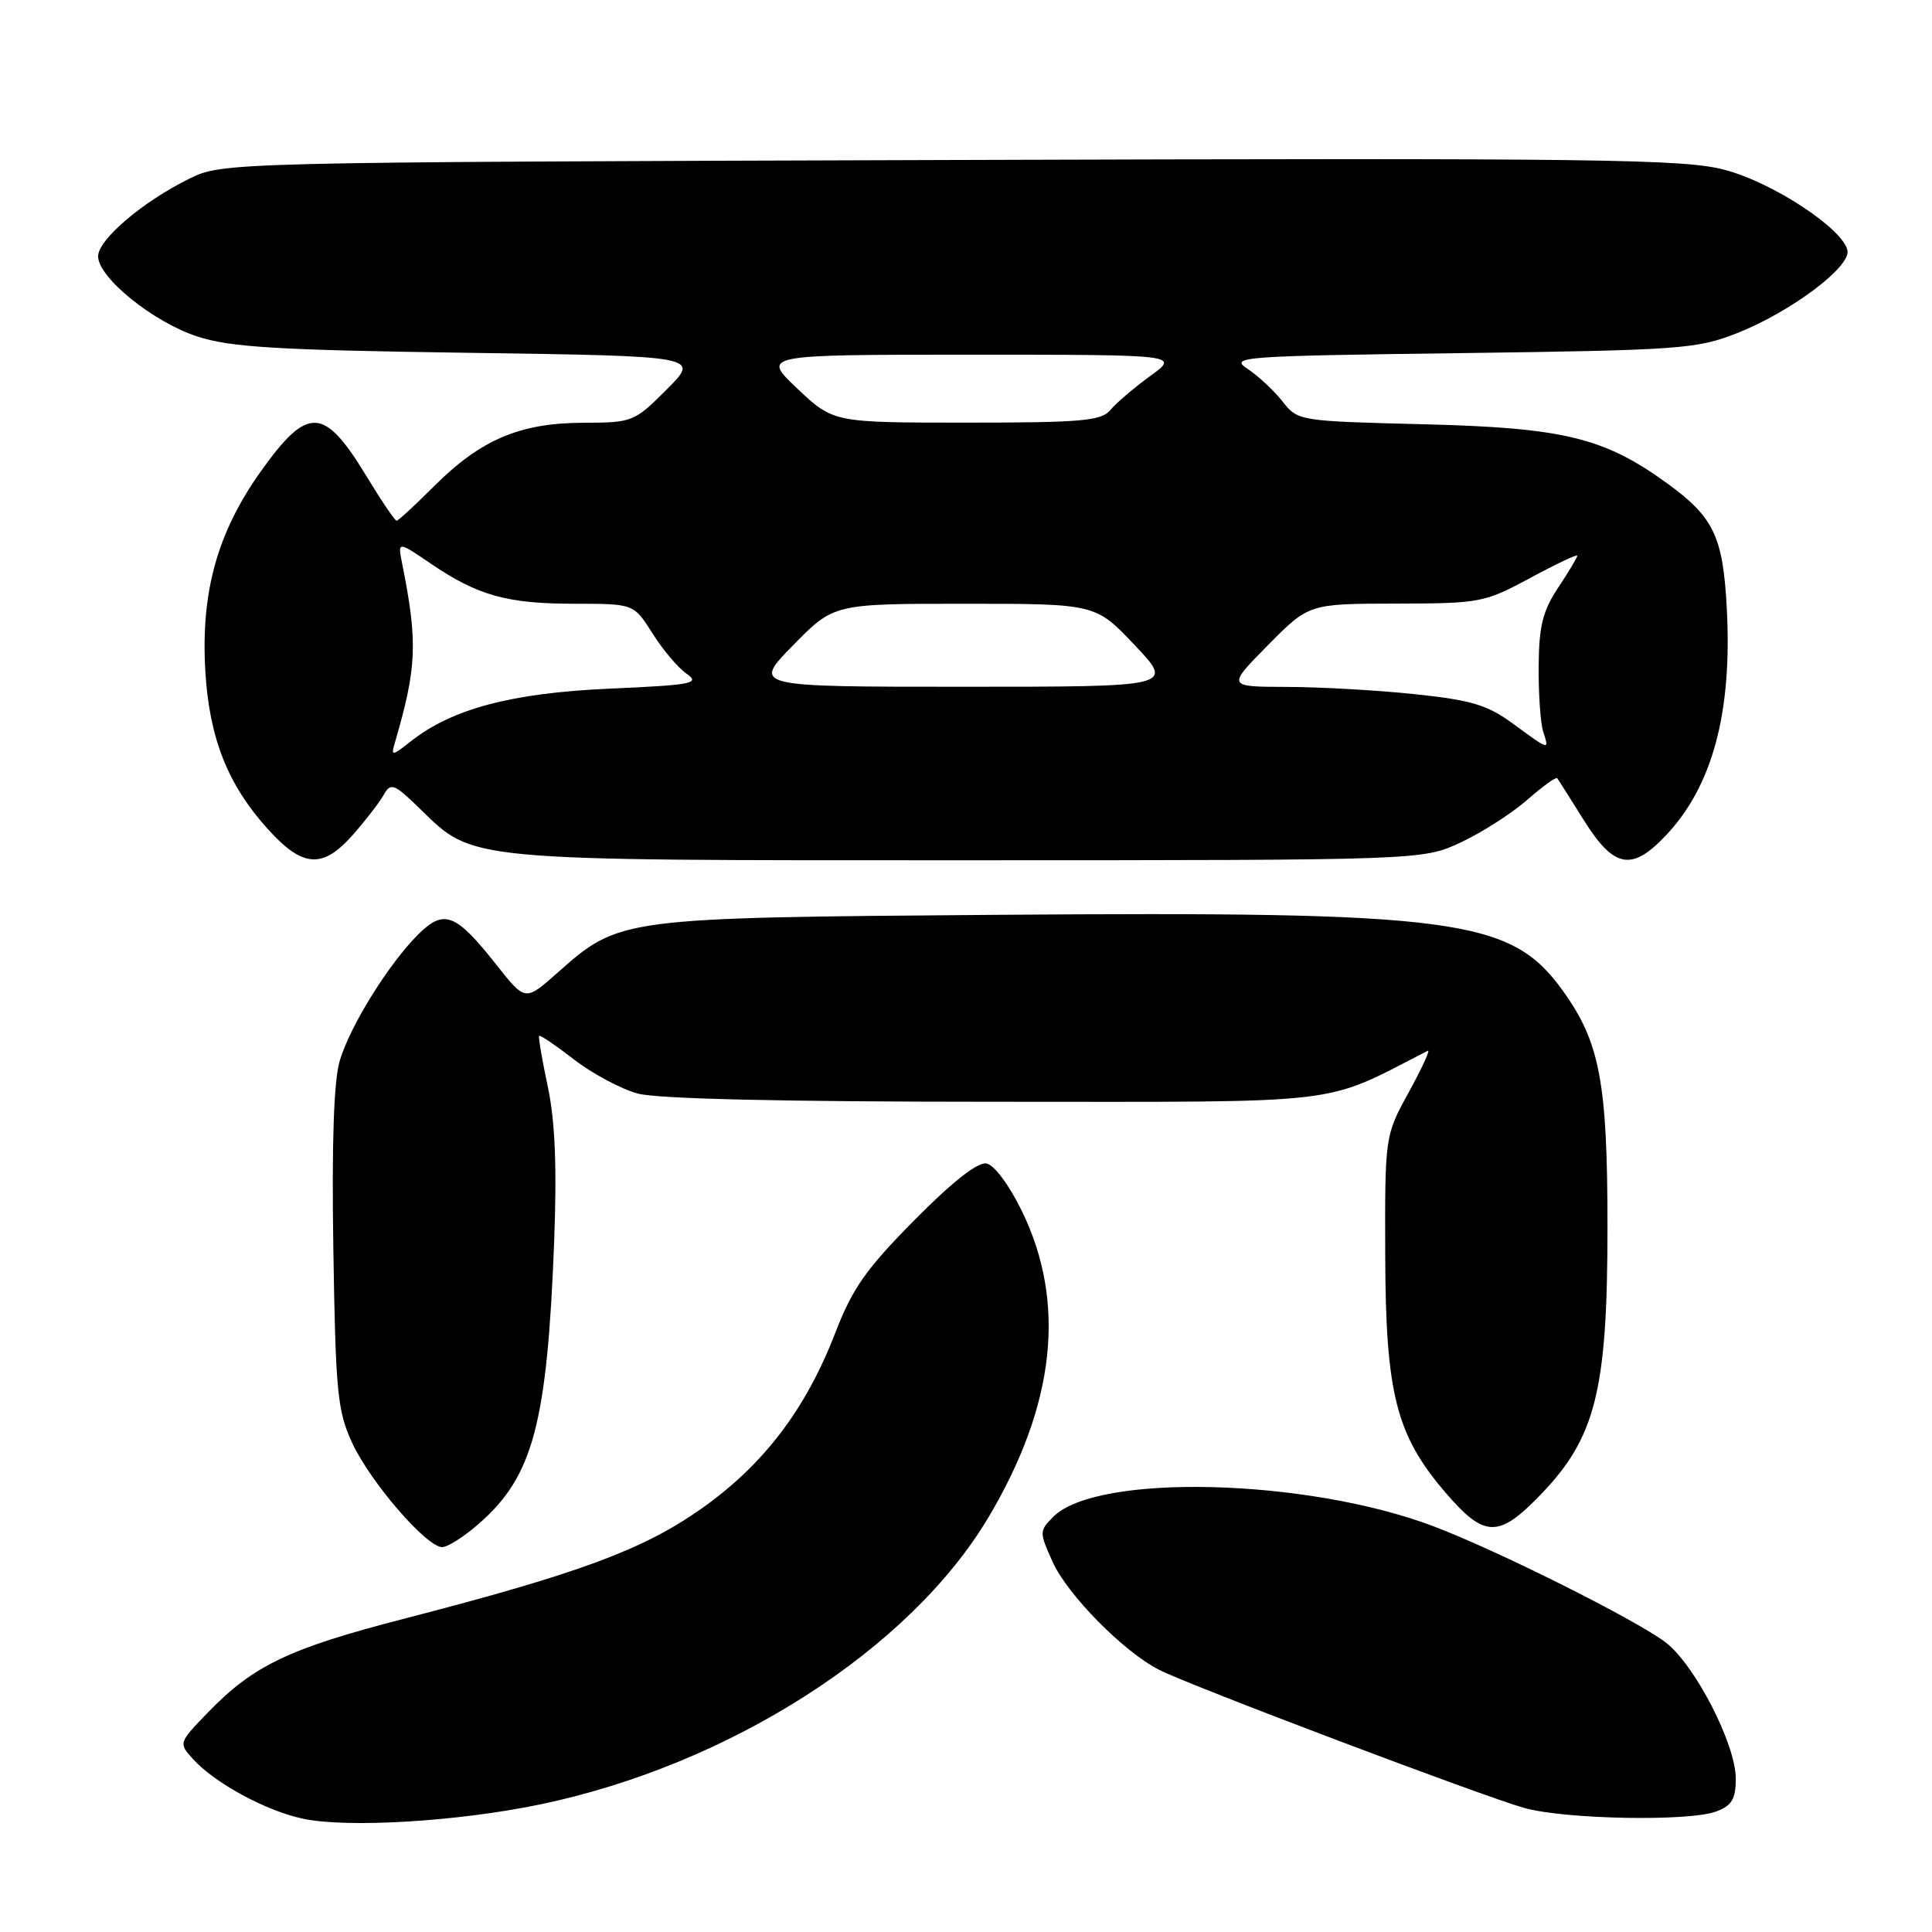 <?xml version="1.0" encoding="UTF-8" standalone="no"?>
<!DOCTYPE svg PUBLIC "-//W3C//DTD SVG 1.1//EN" "http://www.w3.org/Graphics/SVG/1.1/DTD/svg11.dtd" >
<svg xmlns="http://www.w3.org/2000/svg" xmlns:xlink="http://www.w3.org/1999/xlink" version="1.1" viewBox="0 0 256 256">
 <g >
 <path fill="currentColor"
d=" M 71.50 239.11 C 96.63 233.89 120.58 218.56 131.01 201.00 C 139.84 186.12 141.31 172.62 135.42 160.50 C 133.72 157.02 131.75 154.36 130.71 154.17 C 129.55 153.95 126.19 156.59 121.17 161.67 C 114.73 168.18 112.95 170.71 110.66 176.66 C 106.74 186.80 101.12 194.16 92.85 199.97 C 85.14 205.38 76.70 208.50 53.50 214.50 C 38.29 218.43 33.59 220.68 27.57 226.89 C 23.66 230.93 23.65 230.96 25.57 233.08 C 28.46 236.27 35.24 239.95 40.15 240.99 C 46.06 242.24 60.58 241.37 71.50 239.11 Z  M 227.43 240.02 C 229.49 239.24 230.00 238.38 230.00 235.68 C 230.00 231.09 224.53 220.50 220.66 217.59 C 216.62 214.56 198.46 205.47 190.00 202.26 C 173.24 195.89 145.38 195.18 139.58 200.97 C 137.70 202.86 137.70 203.00 139.48 206.96 C 141.46 211.34 148.89 218.87 153.59 221.26 C 157.73 223.37 196.61 238.07 202.00 239.57 C 207.45 241.08 223.88 241.38 227.43 240.02 Z  M 63.52 201.84 C 70.65 195.59 72.50 188.58 73.43 164.50 C 73.80 154.60 73.56 148.60 72.59 144.00 C 71.83 140.43 71.31 137.39 71.44 137.25 C 71.57 137.11 73.66 138.53 76.08 140.40 C 78.51 142.28 82.30 144.30 84.50 144.90 C 87.10 145.61 103.78 145.99 132.00 145.99 C 179.24 146.00 174.96 146.51 189.19 139.23 C 189.57 139.03 188.44 141.49 186.69 144.69 C 183.50 150.50 183.50 150.50 183.55 166.50 C 183.61 184.65 185.00 190.14 191.48 197.71 C 196.70 203.81 198.55 203.85 204.16 198.03 C 211.44 190.48 213.00 184.22 213.00 162.58 C 213.00 143.35 211.99 138.05 207.02 131.19 C 200.15 121.71 193.05 120.76 132.00 121.22 C 82.12 121.60 82.09 121.60 73.84 128.92 C 69.60 132.68 69.60 132.68 65.81 127.88 C 60.40 121.03 58.86 120.42 55.46 123.77 C 51.55 127.64 46.41 135.89 45.02 140.54 C 44.23 143.21 43.95 151.34 44.17 165.50 C 44.47 184.51 44.71 186.94 46.66 191.18 C 49.06 196.37 56.51 205.00 58.59 205.00 C 59.33 205.00 61.55 203.58 63.52 201.84 Z  M 46.81 110.56 C 48.47 108.67 50.29 106.31 50.85 105.31 C 51.79 103.66 52.21 103.82 55.69 107.21 C 62.81 114.14 61.36 114.00 128.38 113.99 C 188.50 113.98 188.50 113.98 193.57 111.62 C 196.35 110.32 200.30 107.79 202.35 106.00 C 204.39 104.20 206.19 102.91 206.34 103.12 C 206.50 103.33 208.10 105.86 209.91 108.75 C 213.86 115.03 216.21 115.47 220.69 110.75 C 226.91 104.20 229.54 94.45 228.81 80.63 C 228.31 71.07 227.09 68.53 220.86 64.01 C 212.53 57.98 207.16 56.68 188.74 56.22 C 172.06 55.80 171.98 55.79 169.92 53.17 C 168.78 51.73 166.70 49.79 165.30 48.87 C 162.88 47.28 164.33 47.17 193.62 46.79 C 222.64 46.40 224.84 46.24 230.15 44.15 C 237.24 41.36 245.22 35.39 244.80 33.20 C 244.25 30.33 234.94 24.20 228.56 22.51 C 223.15 21.07 212.20 20.93 126.00 21.20 C 29.50 21.50 29.50 21.50 25.00 23.72 C 18.87 26.75 13.00 31.76 13.00 33.96 C 13.00 36.79 20.34 42.71 26.19 44.60 C 30.58 46.02 36.79 46.39 62.13 46.75 C 92.76 47.19 92.76 47.19 88.35 51.60 C 84.03 55.92 83.83 56.00 77.22 56.02 C 68.87 56.05 63.69 58.26 57.51 64.43 C 55.00 66.94 52.77 69.00 52.55 69.00 C 52.33 69.00 50.53 66.35 48.56 63.10 C 42.93 53.83 40.80 53.73 34.58 62.43 C 28.79 70.55 26.59 78.47 27.21 88.97 C 27.74 97.82 30.18 103.99 35.50 109.87 C 40.14 115.00 42.77 115.16 46.81 110.56 Z  M 52.32 98.42 C 55.24 88.43 55.38 85.14 53.29 74.70 C 52.69 71.69 52.69 71.69 57.09 74.69 C 63.32 78.92 67.18 80.00 76.14 80.00 C 83.97 80.00 83.97 80.00 86.45 83.91 C 87.80 86.07 89.84 88.48 90.97 89.27 C 92.82 90.56 91.81 90.76 80.76 91.25 C 67.77 91.83 59.93 93.91 54.46 98.21 C 51.92 100.21 51.79 100.22 52.32 98.42 Z  M 200.46 95.88 C 197.08 93.40 194.97 92.77 187.46 91.98 C 182.53 91.46 174.92 91.03 170.53 91.02 C 162.57 91.00 162.57 91.00 168.00 85.50 C 173.43 80.00 173.43 80.00 184.97 79.98 C 196.14 79.96 196.70 79.85 202.75 76.59 C 206.19 74.73 209.00 73.40 209.00 73.63 C 209.00 73.86 207.86 75.77 206.46 77.87 C 204.41 80.97 203.92 82.97 203.88 88.29 C 203.85 91.92 204.12 95.81 204.48 96.94 C 205.28 99.46 205.40 99.49 200.46 95.88 Z  M 105.09 85.50 C 110.48 80.00 110.48 80.00 127.83 80.00 C 145.17 80.00 145.17 80.00 150.37 85.50 C 155.57 91.00 155.57 91.00 127.63 91.00 C 99.70 91.00 99.70 91.00 105.09 85.50 Z  M 105.66 51.50 C 100.90 47.00 100.90 47.00 128.60 47.00 C 156.30 47.00 156.30 47.00 152.40 49.83 C 150.26 51.39 147.88 53.42 147.13 54.33 C 145.94 55.77 143.36 56.00 128.09 56.00 C 110.43 56.00 110.43 56.00 105.66 51.50 Z "/>
</g>
</svg>